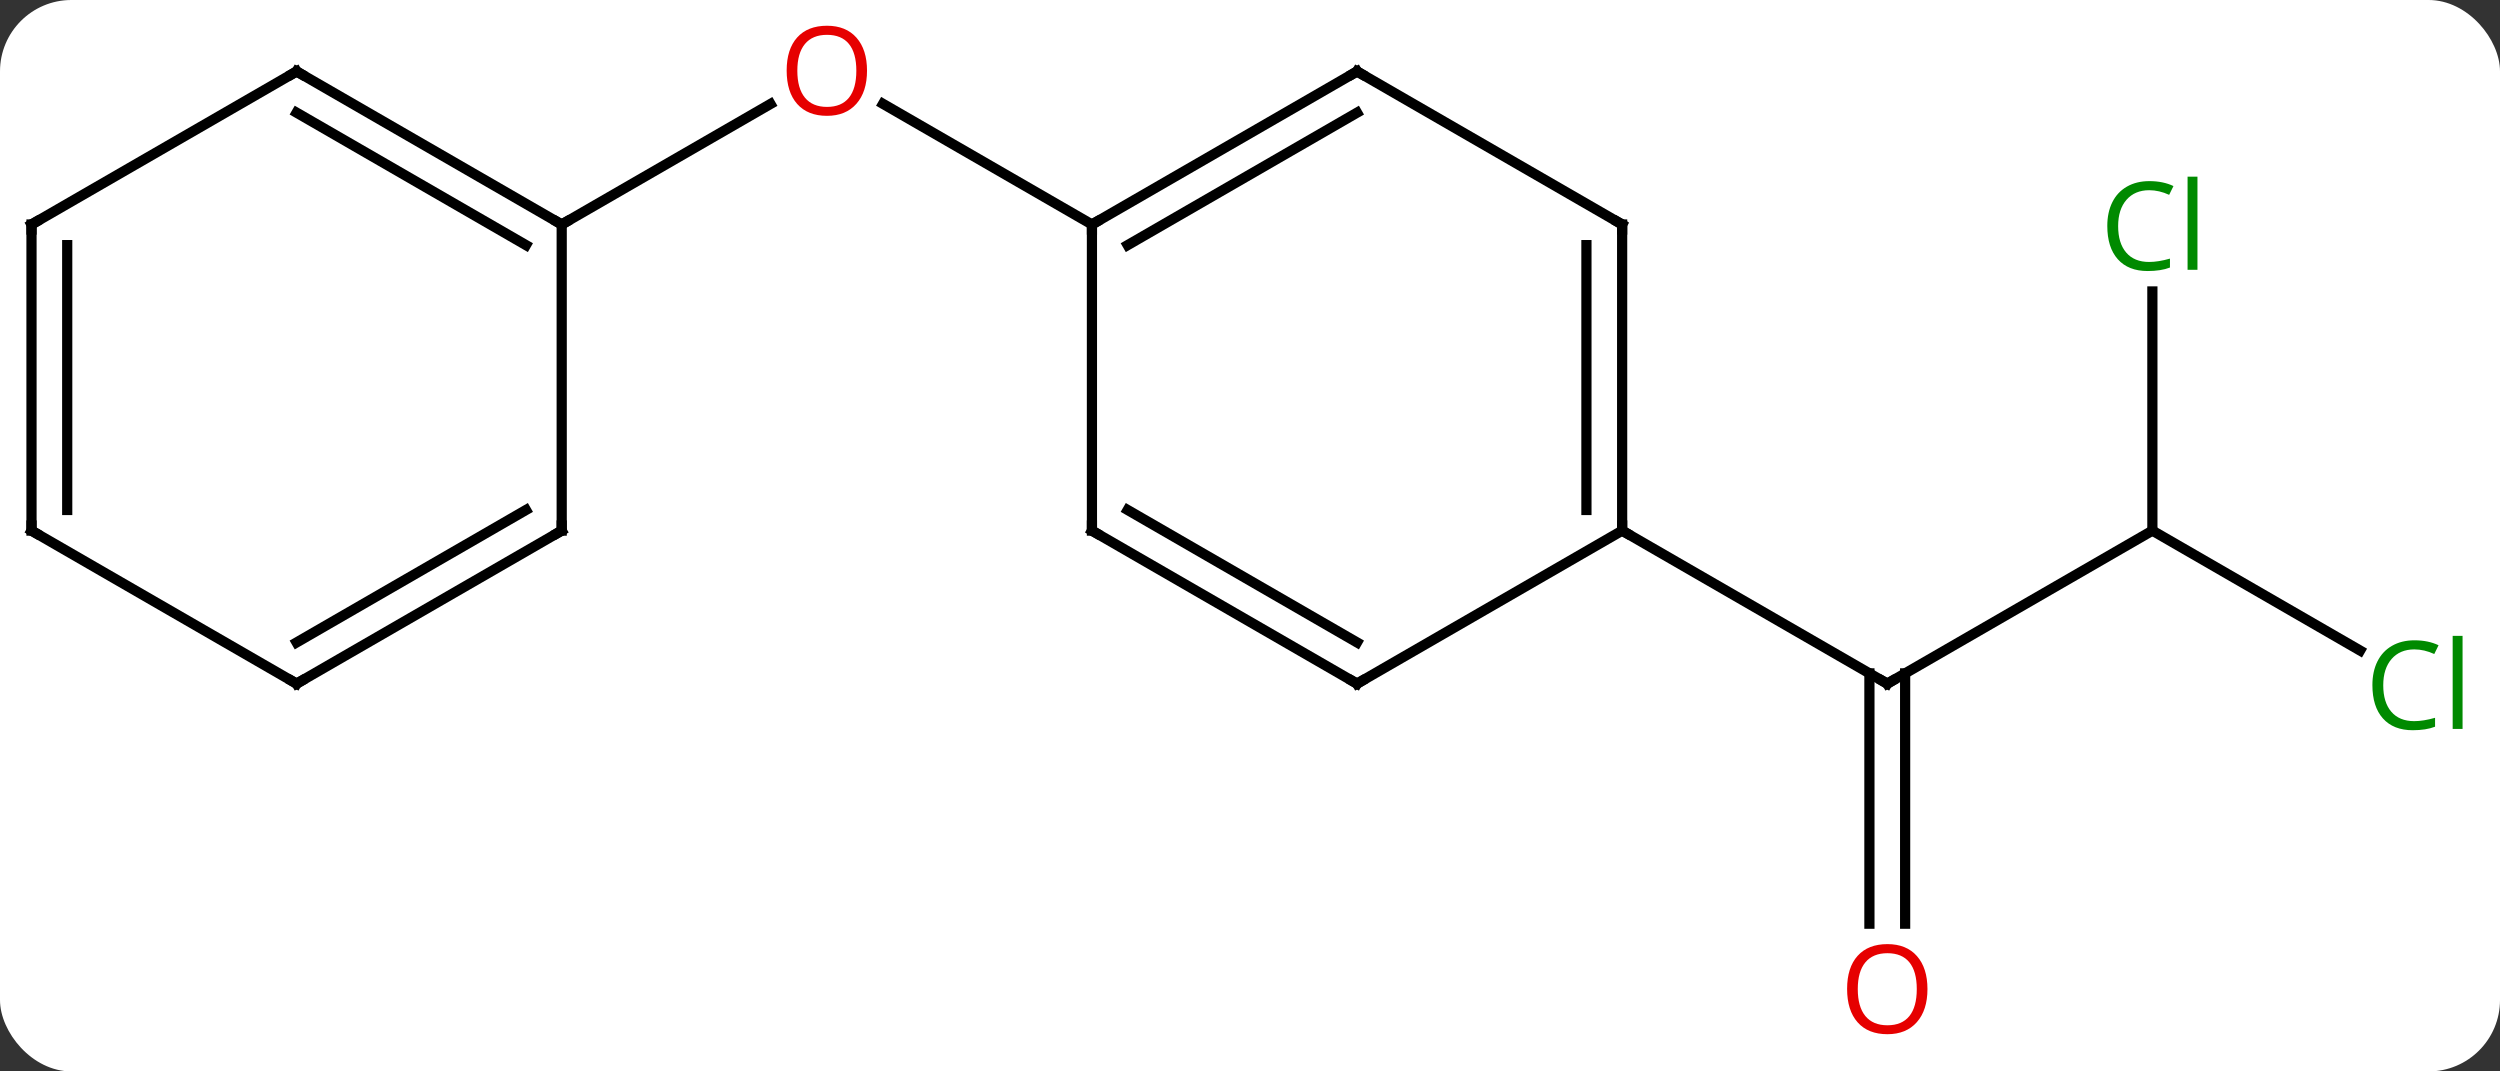 <svg width="245" viewBox="0 0 245 105" style="fill-opacity:1; color-rendering:auto; color-interpolation:auto; text-rendering:auto; stroke:black; stroke-linecap:square; stroke-miterlimit:10; shape-rendering:auto; stroke-opacity:1; fill:black; stroke-dasharray:none; font-weight:normal; stroke-width:1; font-family:'Open Sans'; font-style:normal; stroke-linejoin:miter; font-size:12; stroke-dashoffset:0; image-rendering:auto;" height="105" class="cas-substance-image" xmlns:xlink="http://www.w3.org/1999/xlink" xmlns="http://www.w3.org/2000/svg"><rect x="0" y="0" width="245" height="105" fill="#333333" stroke="none"/><svg class="cas-substance-single-component"><rect y="0" x="0" width="245" stroke="none" ry="7" rx="7" height="105" fill="white" class="cas-substance-group"/><svg y="0" x="0" width="245" viewBox="0 0 245 105" style="fill:black;" height="105" class="cas-substance-single-component-image"><svg><g><g transform="translate(120,52)" style="text-rendering:geometricPrecision; color-rendering:optimizeQuality; color-interpolation:linearRGB; stroke-linecap:butt; image-rendering:optimizeQuality;"><line y2="0" y1="15" x2="90.933" x1="64.953" style="fill:none;"/><line y2="38.523" y1="13.99" x2="63.203" x1="63.203" style="fill:none;"/><line y2="38.523" y1="13.99" x2="66.703" x1="66.703" style="fill:none;"/><line y2="0" y1="15" x2="38.97" x1="64.953" style="fill:none;"/><line y2="11.753" y1="0" x2="111.289" x1="90.933" style="fill:none;"/><line y2="-23.438" y1="0" x2="90.933" x1="90.933" style="fill:none;"/><line y2="-30" y1="-41.821" x2="-12.99" x1="-33.465" style="fill:none;"/><line y2="-30" y1="-41.811" x2="-64.953" x1="-44.493" style="fill:none;"/><line y2="-30" y1="0" x2="38.97" x1="38.97" style="fill:none;"/><line y2="-27.979" y1="-2.021" x2="35.47" x1="35.47" style="fill:none;"/><line y2="15" y1="0" x2="12.99" x1="38.97" style="fill:none;"/><line y2="-45" y1="-30" x2="12.99" x1="38.97" style="fill:none;"/><line y2="0" y1="15" x2="-12.99" x1="12.99" style="fill:none;"/><line y2="-2.021" y1="10.959" x2="-9.49" x1="12.99" style="fill:none;"/><line y2="-30" y1="-45" x2="-12.99" x1="12.99" style="fill:none;"/><line y2="-27.979" y1="-40.959" x2="-9.49" x1="12.99" style="fill:none;"/><line y2="-30" y1="0" x2="-12.99" x1="-12.99" style="fill:none;"/><line y2="-45" y1="-30" x2="-90.933" x1="-64.953" style="fill:none;"/><line y2="-40.959" y1="-27.979" x2="-90.933" x1="-68.453" style="fill:none;"/><line y2="0" y1="-30" x2="-64.953" x1="-64.953" style="fill:none;"/><line y2="-30" y1="-45" x2="-116.913" x1="-90.933" style="fill:none;"/><line y2="15" y1="0" x2="-90.933" x1="-64.953" style="fill:none;"/><line y2="10.959" y1="-2.021" x2="-90.933" x1="-68.453" style="fill:none;"/><line y2="0" y1="-30" x2="-116.913" x1="-116.913" style="fill:none;"/><line y2="-2.021" y1="-27.979" x2="-113.413" x1="-113.413" style="fill:none;"/><line y2="0" y1="15" x2="-116.913" x1="-90.933" style="fill:none;"/><path style="fill:none; stroke-miterlimit:5;" d="M65.386 14.75 L64.953 15 L64.52 14.75"/></g><g transform="translate(120,52)" style="stroke-linecap:butt; fill:rgb(230,0,0); text-rendering:geometricPrecision; color-rendering:optimizeQuality; image-rendering:optimizeQuality; font-family:'Open Sans'; stroke:rgb(230,0,0); color-interpolation:linearRGB; stroke-miterlimit:5;"><path style="stroke:none;" d="M68.891 44.93 Q68.891 46.992 67.851 48.172 Q66.812 49.352 64.969 49.352 Q63.078 49.352 62.047 48.188 Q61.016 47.023 61.016 44.914 Q61.016 42.82 62.047 41.672 Q63.078 40.523 64.969 40.523 Q66.828 40.523 67.859 41.695 Q68.891 42.867 68.891 44.93 ZM62.062 44.93 Q62.062 46.664 62.805 47.57 Q63.547 48.477 64.969 48.477 Q66.391 48.477 67.117 47.578 Q67.844 46.68 67.844 44.93 Q67.844 43.195 67.117 42.305 Q66.391 41.414 64.969 41.414 Q63.547 41.414 62.805 42.312 Q62.062 43.211 62.062 44.93 Z"/><path style="fill:rgb(0,138,0); stroke:none;" d="M116.604 11.641 Q115.198 11.641 114.378 12.578 Q113.558 13.516 113.558 15.156 Q113.558 16.828 114.347 17.75 Q115.136 18.672 116.589 18.672 Q117.495 18.672 118.636 18.344 L118.636 19.219 Q117.745 19.562 116.448 19.562 Q114.558 19.562 113.526 18.406 Q112.495 17.25 112.495 15.141 Q112.495 13.812 112.987 12.82 Q113.479 11.828 114.417 11.289 Q115.354 10.75 116.62 10.75 Q117.964 10.75 118.979 11.234 L118.558 12.094 Q117.573 11.641 116.604 11.641 ZM121.331 19.438 L120.362 19.438 L120.362 10.312 L121.331 10.312 L121.331 19.438 Z"/><path style="fill:rgb(0,138,0); stroke:none;" d="M90.624 -33.359 Q89.218 -33.359 88.398 -32.422 Q87.578 -31.484 87.578 -29.844 Q87.578 -28.172 88.367 -27.25 Q89.156 -26.328 90.609 -26.328 Q91.515 -26.328 92.656 -26.656 L92.656 -25.781 Q91.765 -25.438 90.468 -25.438 Q88.578 -25.438 87.546 -26.594 Q86.515 -27.75 86.515 -29.859 Q86.515 -31.188 87.007 -32.18 Q87.499 -33.172 88.437 -33.711 Q89.374 -34.25 90.64 -34.25 Q91.984 -34.25 92.999 -33.766 L92.578 -32.906 Q91.593 -33.359 90.624 -33.359 ZM95.351 -25.562 L94.382 -25.562 L94.382 -34.688 L95.351 -34.688 L95.351 -25.562 Z"/><path style="stroke:none;" d="M-35.032 -45.07 Q-35.032 -43.008 -36.072 -41.828 Q-37.111 -40.648 -38.954 -40.648 Q-40.845 -40.648 -41.876 -41.812 Q-42.907 -42.977 -42.907 -45.086 Q-42.907 -47.18 -41.876 -48.328 Q-40.845 -49.477 -38.954 -49.477 Q-37.095 -49.477 -36.064 -48.305 Q-35.032 -47.133 -35.032 -45.07 ZM-41.861 -45.07 Q-41.861 -43.336 -41.118 -42.43 Q-40.376 -41.523 -38.954 -41.523 Q-37.532 -41.523 -36.806 -42.422 Q-36.079 -43.32 -36.079 -45.07 Q-36.079 -46.805 -36.806 -47.695 Q-37.532 -48.586 -38.954 -48.586 Q-40.376 -48.586 -41.118 -47.688 Q-41.861 -46.789 -41.861 -45.07 Z"/><path style="fill:none; stroke:black;" d="M38.97 -0.5 L38.97 0 L39.403 0.25"/><path style="fill:none; stroke:black;" d="M38.97 -29.5 L38.97 -30 L38.537 -30.25"/><path style="fill:none; stroke:black;" d="M13.423 14.75 L12.99 15 L12.557 14.75"/><path style="fill:none; stroke:black;" d="M13.423 -44.75 L12.99 -45 L12.557 -44.75"/><path style="fill:none; stroke:black;" d="M-12.557 0.25 L-12.99 0 L-12.99 -0.5"/><path style="fill:none; stroke:black;" d="M-12.557 -30.25 L-12.99 -30 L-12.99 -29.5"/><path style="fill:none; stroke:black;" d="M-65.386 -30.25 L-64.953 -30 L-64.52 -30.25"/><path style="fill:none; stroke:black;" d="M-90.5 -44.75 L-90.933 -45 L-91.366 -44.75"/><path style="fill:none; stroke:black;" d="M-64.953 -0.5 L-64.953 0 L-65.386 0.25"/><path style="fill:none; stroke:black;" d="M-116.48 -30.25 L-116.913 -30 L-116.913 -29.5"/><path style="fill:none; stroke:black;" d="M-90.5 14.75 L-90.933 15 L-91.366 14.75"/><path style="fill:none; stroke:black;" d="M-116.913 -0.5 L-116.913 0 L-116.48 0.25"/></g></g></svg></svg></svg></svg>